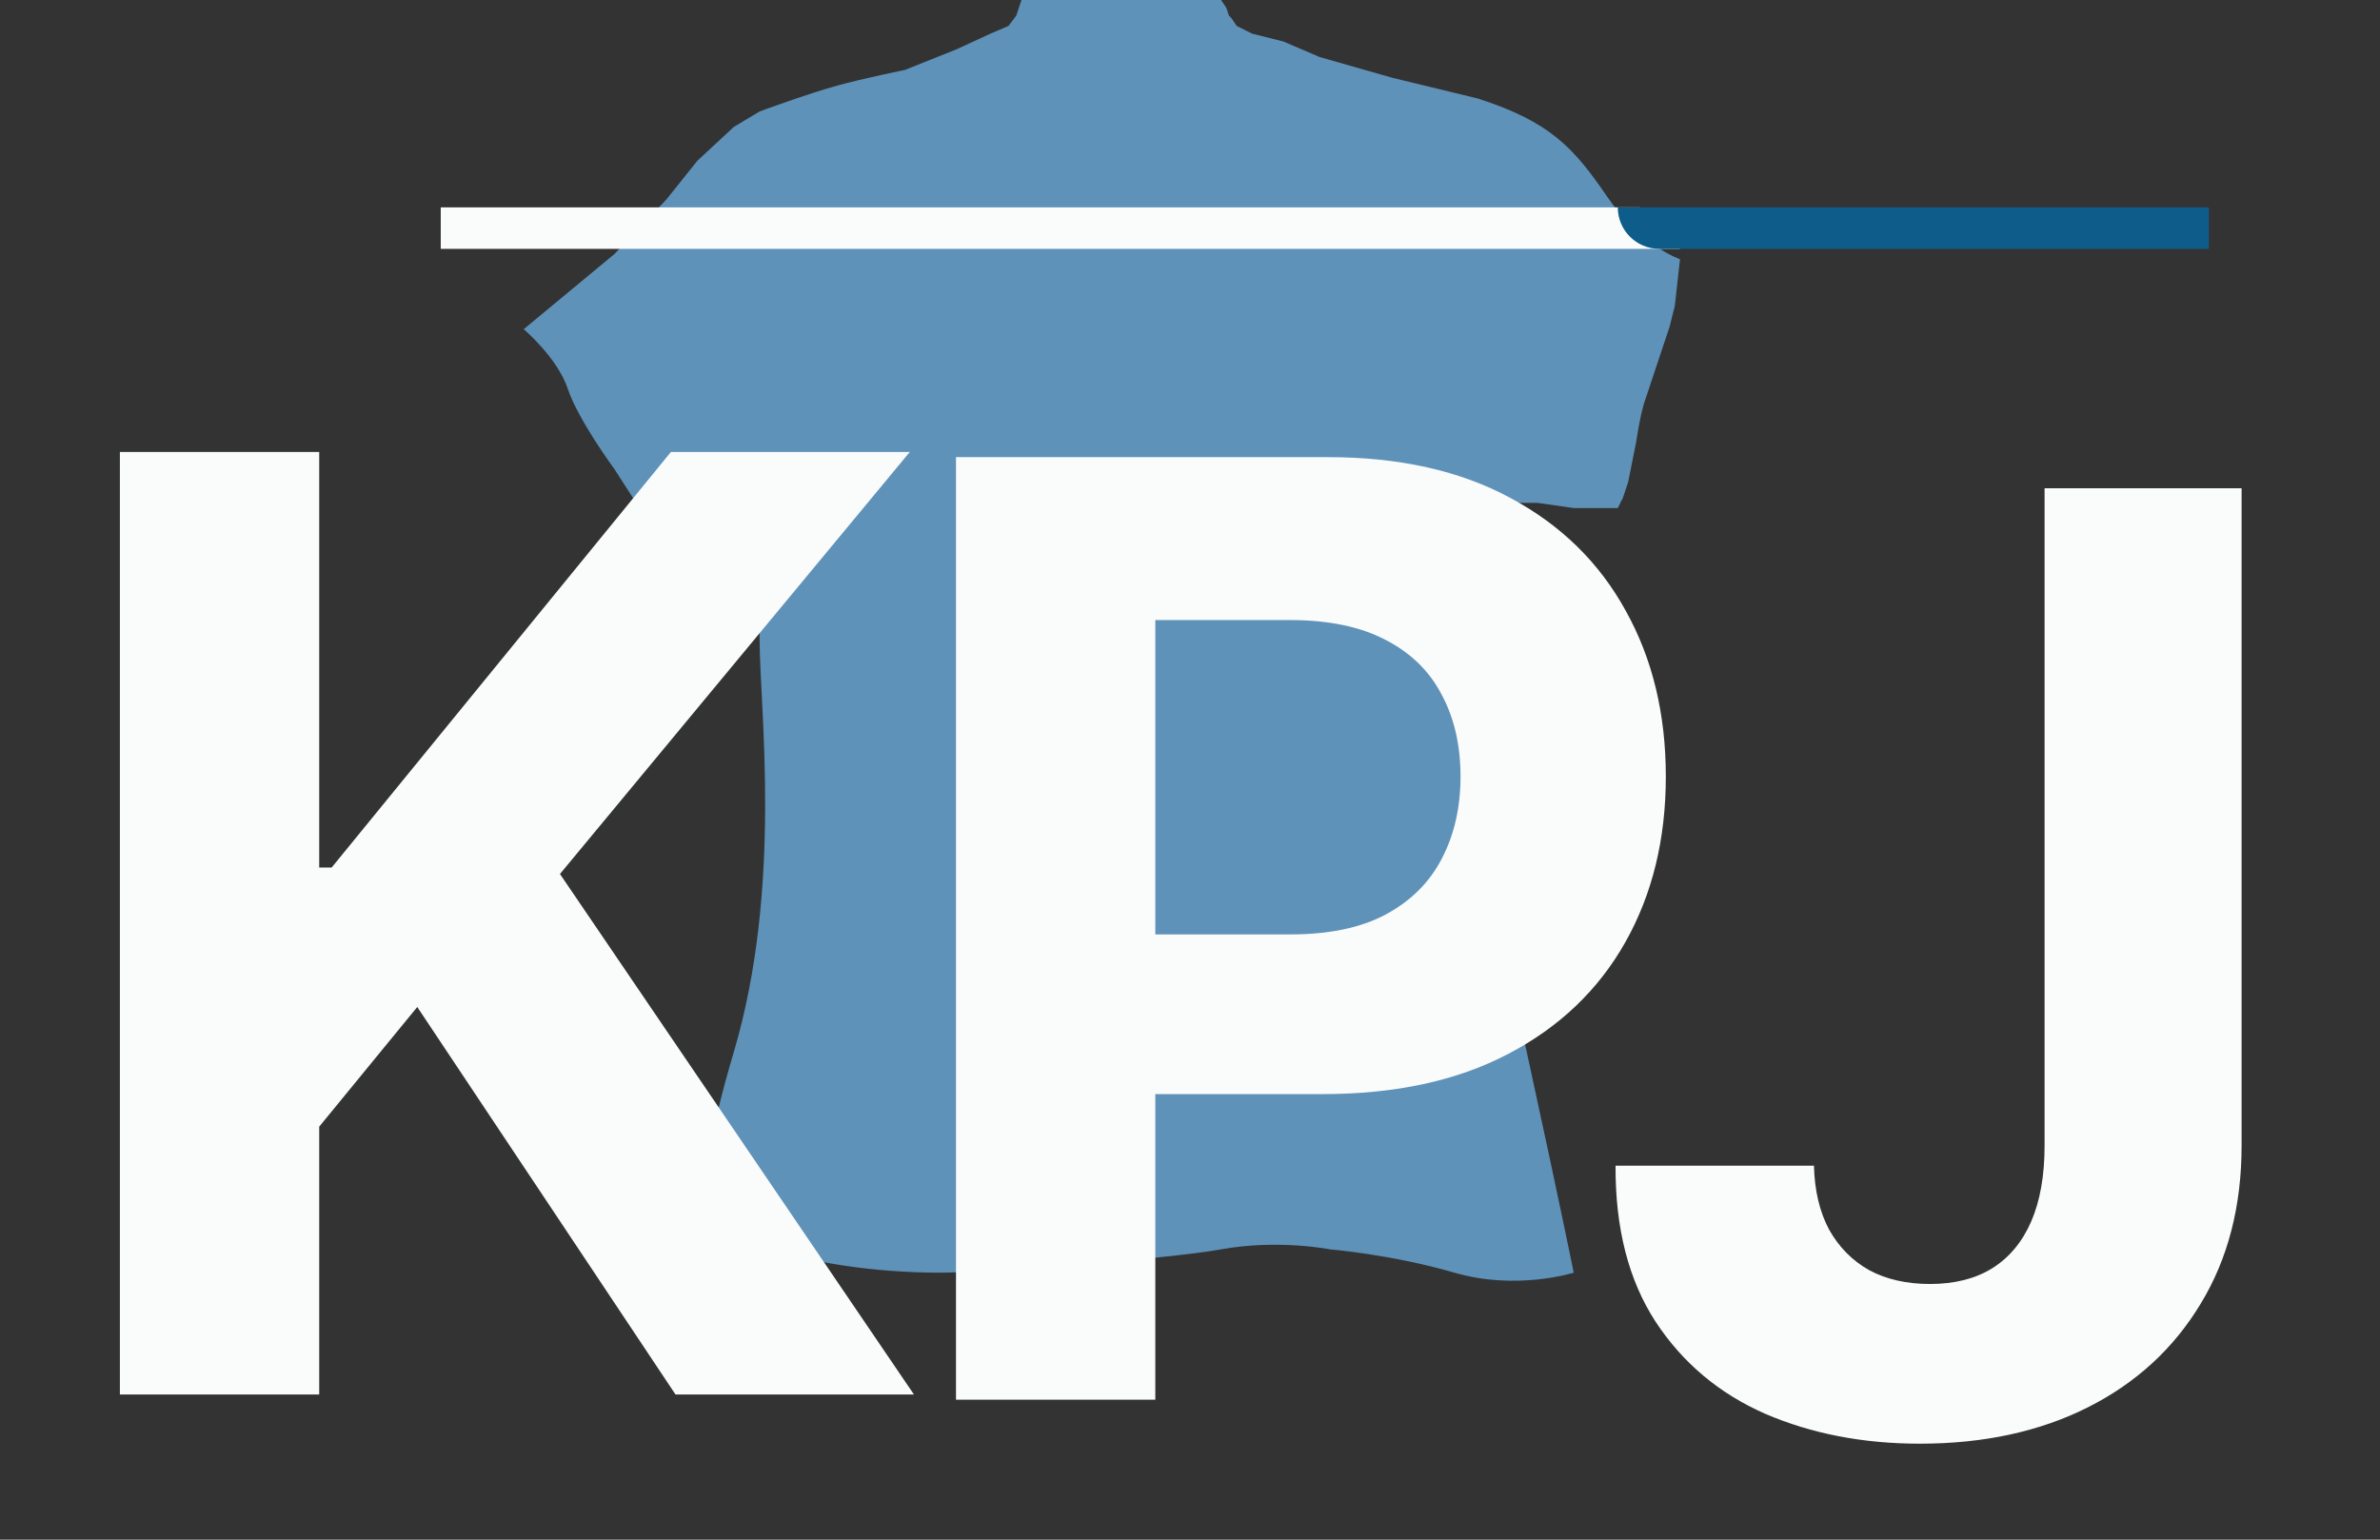 <svg width="459" height="297" viewBox="0 0 459 297" fill="none" xmlns="http://www.w3.org/2000/svg">
<rect x="0" y="0" width="459" height="297" fill="#333333" stroke="none"/>
<path d="M118.5 49L101 63.5C101 63.5 107.5 69 109.5 75C111.5 81 118.5 90.5 118.5 90.5L128.5 106L141.5 98C141.5 98 146.5 110.5 146.5 123.5C146.5 136.5 151 171 141.5 203C132 235 137.5 237 137.5 237C137.5 237 154 245.5 181.5 245.5C188.139 245.5 224.5 243 235.5 241C246.5 239 256.5 241 256.5 241C256.5 241 268.5 242 280.5 245.5C292.5 249 303.5 245.5 303.5 245.5C303.5 245.5 301 233 295 205.5C289 178 288.5 174.5 285 149.5C281.5 124.5 286.5 96.5 286.5 96.5L292 97H296.5L303.5 98H312L313 96L313.5 94.5L314 93L314.5 90.5L315 88L315.5 85.5L316 82.5L316.5 80L317 78L318 75L319 72L320 69L321.5 64.5L322 63L322.5 61L323 59L324 50C324 50 316.5 47.5 310 38C303.5 28.5 299 23.5 285 19L268.5 15L254.5 11L247.5 8L241.5 6.5L238.5 5L237.5 3.5L237 3L236.5 1.5L235.5 0H197L196.5 1.5L196 3L194.5 5L191 6.5L184.5 9.5L174.5 13.5C174.5 13.5 166.521 15.109 161.5 16.5C155.549 18.148 146.5 21.5 146.5 21.5L141.5 24.5L134.5 31L128.5 38.5L118.5 49Z" fill="#5E92B9"/>
<path d="M85 40H316C320.418 40 324 43.582 324 48H85V40Z" fill="#FAFBFB"/>
<path d="M426 48L320 48C315.582 48 312 44.418 312 40L426 40V48Z" fill="#0E5C89"/>
<path d="M23.121 269V87.182H61.562V167.349H63.959L129.389 87.182H175.465L107.993 168.592L176.264 269H130.276L80.472 194.249L61.562 217.331V269H23.121Z" fill="#FAFBFB"/>
<path d="M184.37 270V88.182H256.103C269.893 88.182 281.641 90.816 291.348 96.083C301.054 101.291 308.453 108.542 313.543 117.834C318.692 127.067 321.266 137.72 321.266 149.794C321.266 161.868 318.662 172.521 313.454 181.754C308.245 190.987 300.699 198.178 290.815 203.327C280.99 208.477 269.094 211.051 255.126 211.051H209.405V180.245H248.912C256.31 180.245 262.406 178.973 267.2 176.428C272.053 173.823 275.664 170.243 278.031 165.685C280.458 161.069 281.671 155.772 281.671 149.794C281.671 143.757 280.458 138.49 278.031 133.991C275.664 129.434 272.053 125.913 267.2 123.427C262.347 120.882 256.192 119.609 248.734 119.609H222.811V270H184.37Z" fill="#FAFBFB"/>
<path d="M394.312 94.182H432.309V220.957C432.309 232.676 429.675 242.856 424.408 251.497C419.199 260.138 411.949 266.797 402.657 271.472C393.365 276.148 382.563 278.486 370.253 278.486C359.304 278.486 349.36 276.562 340.423 272.715C331.545 268.809 324.502 262.89 319.294 254.96C314.086 246.969 311.511 236.937 311.57 224.864H349.834C349.952 229.658 350.929 233.771 352.763 237.204C354.657 240.577 357.232 243.182 360.487 245.016C363.802 246.792 367.708 247.68 372.206 247.68C376.941 247.68 380.936 246.674 384.191 244.661C387.505 242.59 390.021 239.571 391.737 235.606C393.454 231.64 394.312 226.758 394.312 220.957V94.182Z" fill="#FAFBFB"/>
</svg>
